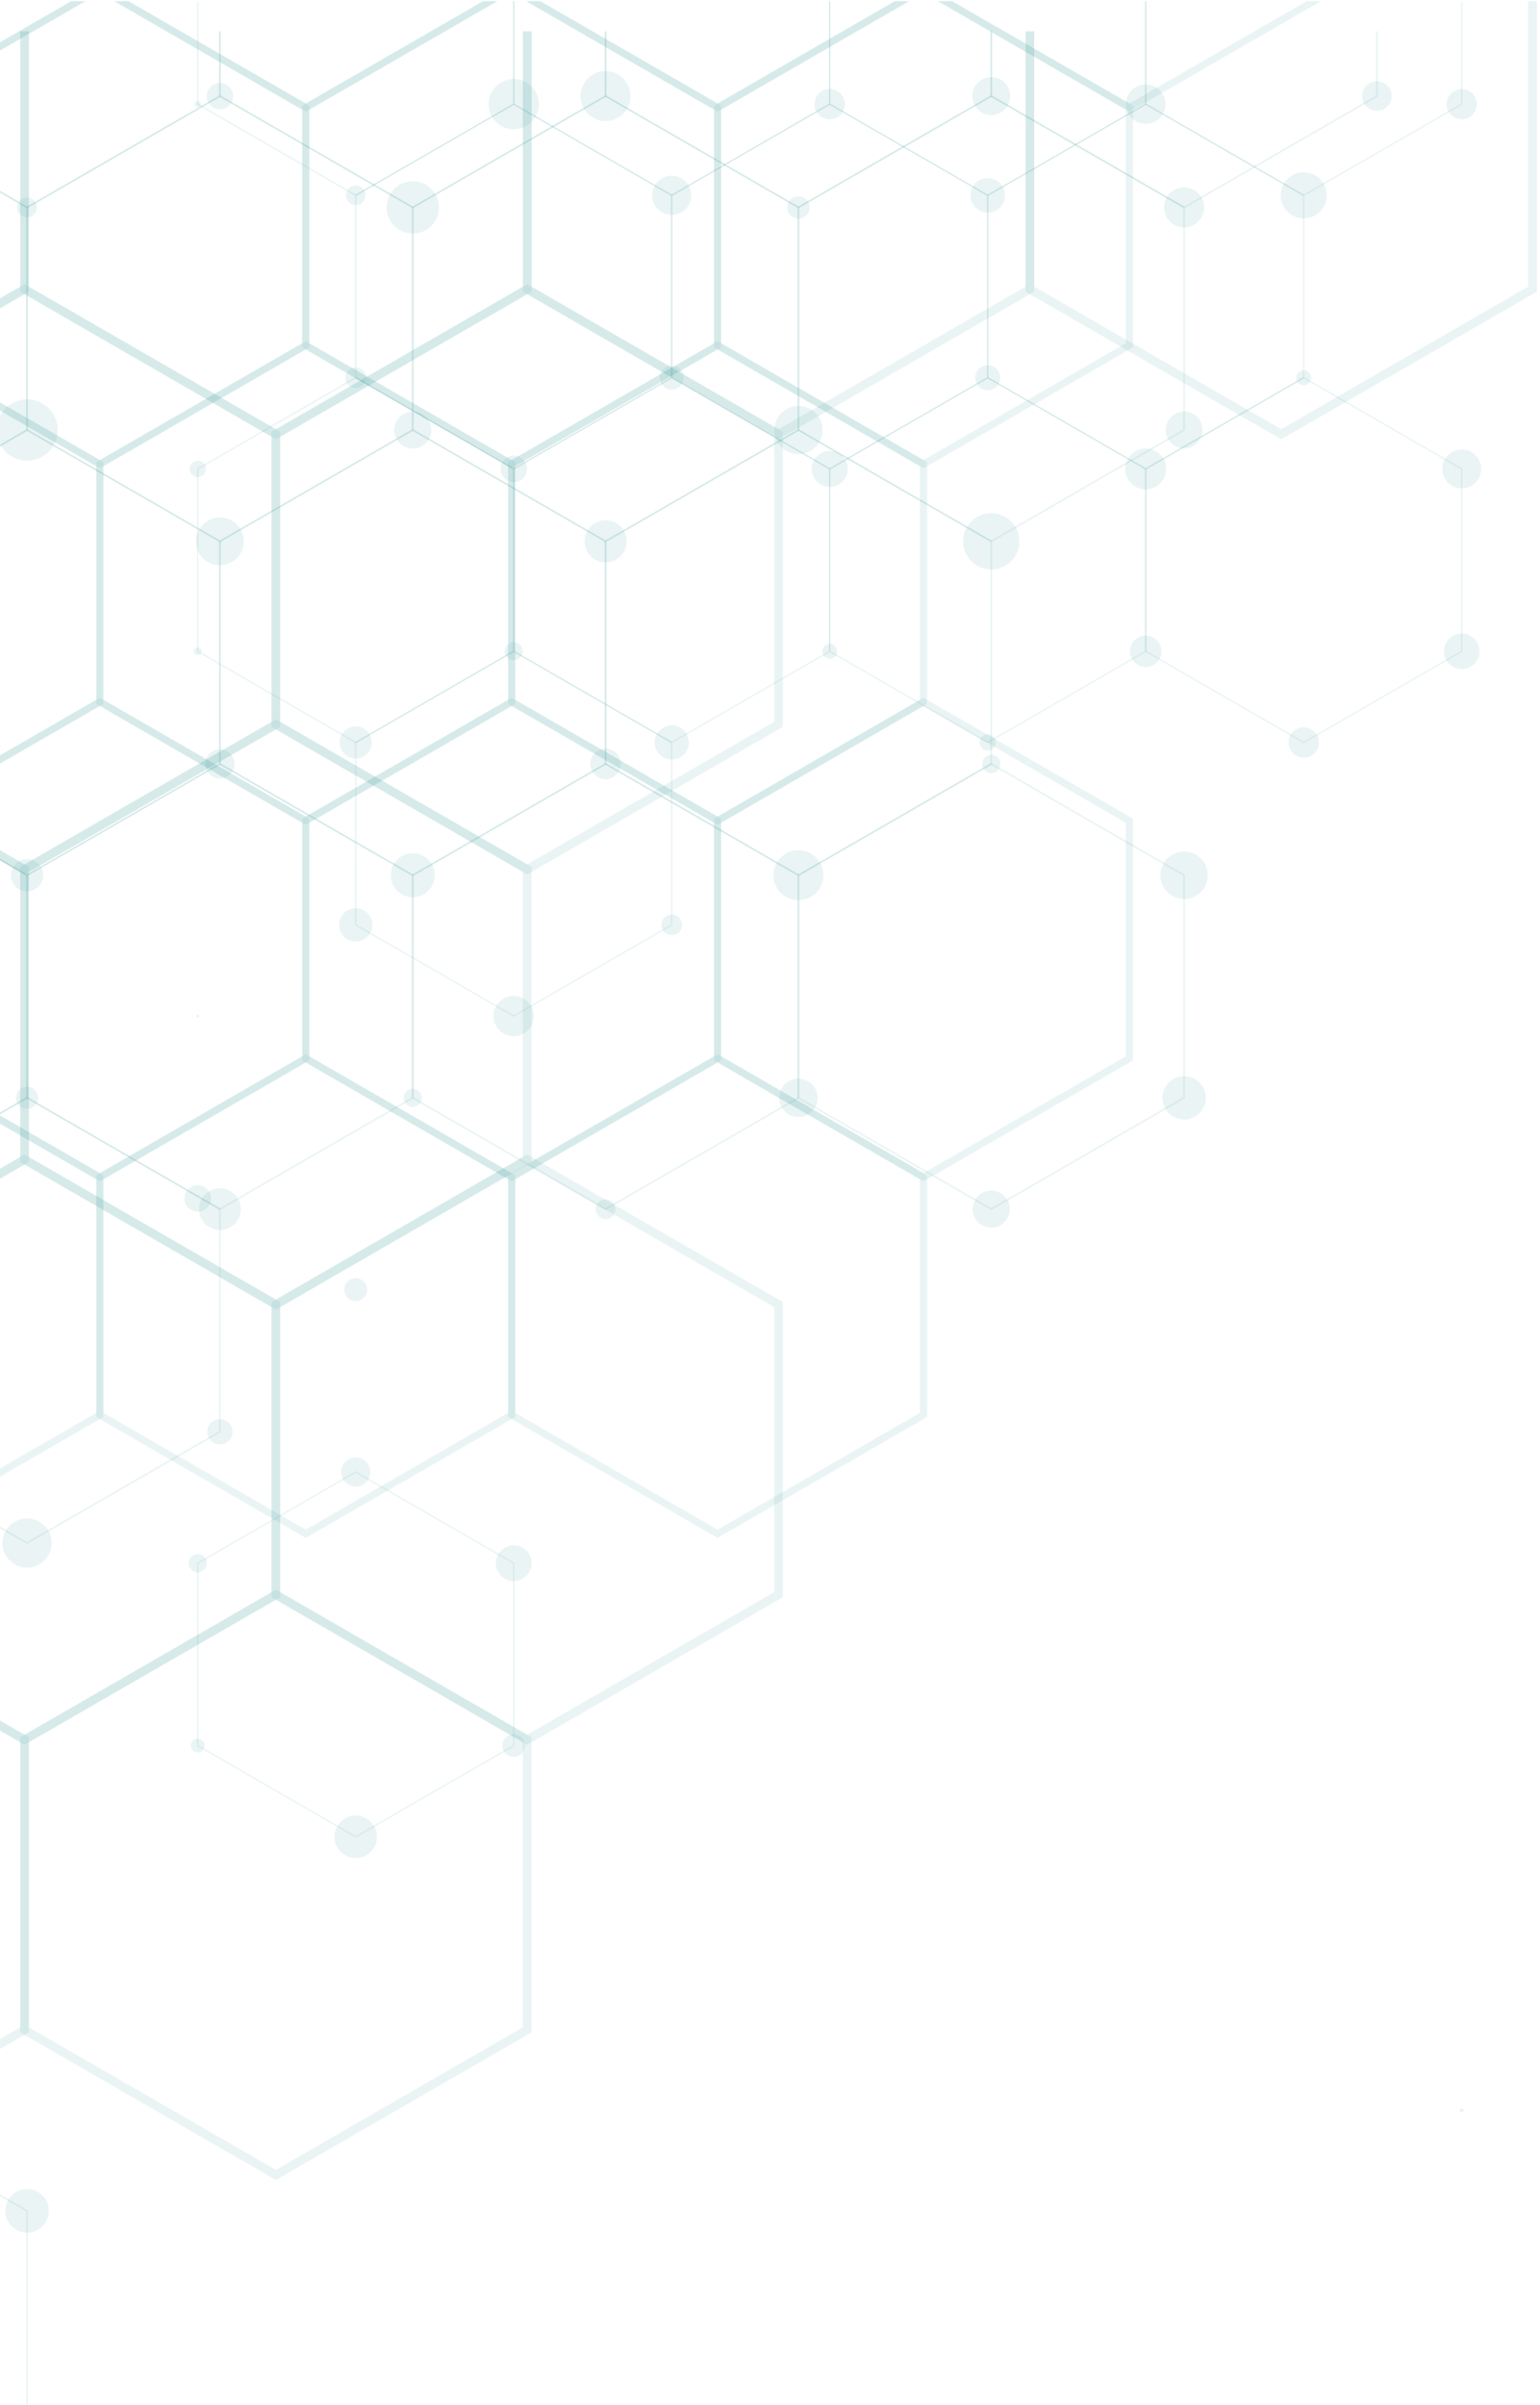 <svg width="369" height="576" viewBox="0 0 369 576" fill="none" xmlns="http://www.w3.org/2000/svg">
<path d="M85.238 352.319L85.156 352.367L47.216 374.252V418.119L47.298 418.167L85.238 440.052L85.32 440.004L123.26 418.119V374.254L123.178 374.206L85.238 352.319ZM47.544 374.442L85.238 352.7L122.931 374.442V417.928L85.238 439.67L47.544 417.928V374.442Z" fill="#319291" fill-opacity="0.1"/>
<path d="M123.095 155.778L123.013 155.825L85.073 177.71V221.576L85.154 221.623L123.095 243.508L123.176 243.461L161.115 221.576V177.71L161.033 177.663L123.095 155.778ZM85.401 177.901L123.095 156.159L160.786 177.901V221.387L123.095 243.131L85.401 221.388V177.901Z" fill="#319291" fill-opacity="0.1"/>
<path d="M85.238 90.266L85.156 90.314L47.216 112.198V156.064L47.298 156.111L85.238 177.996L85.32 177.949L123.26 156.064V112.198L123.178 112.151L85.238 90.266ZM47.544 112.387L85.238 90.645L122.931 112.387V155.873L85.238 177.615L47.544 155.873V112.387Z" fill="#319291" fill-opacity="0.1"/>
<path d="M160.951 90.266L160.87 90.314L122.931 112.198V156.064L123.013 156.111L160.951 177.996L161.033 177.949L198.973 156.064V112.198L198.892 112.151L160.951 90.266ZM123.26 112.387L160.951 90.645L198.645 112.387V155.873L160.951 177.615L123.26 155.873V112.387Z" fill="#319291" fill-opacity="0.1"/>
<path d="M236.667 90.266L236.585 90.314L198.645 112.198V156.064L198.727 156.111L236.667 177.996L236.749 177.949L274.689 156.064V112.198L274.607 112.151L236.667 90.266ZM198.974 112.387L236.667 90.645L274.36 112.387V155.873L236.667 177.615L198.974 155.873V112.387Z" fill="#319291" fill-opacity="0.1"/>
<path d="M312.382 90.266L312.3 90.314L274.36 112.198V156.064L274.442 156.111L312.382 177.996L312.464 177.949L350.404 156.064V112.198L350.322 112.151L312.382 90.266ZM274.689 112.387L312.382 90.645L350.075 112.387V155.873L312.382 177.615L274.689 155.873V112.387Z" fill="#319291" fill-opacity="0.1"/>
<path d="M123.095 24.752L123.013 24.8L85.073 46.685V90.55L85.154 90.598L123.095 112.483L123.176 112.435L161.115 90.55V46.685L161.033 46.637L123.095 24.752ZM85.401 46.874L123.095 25.131L160.786 46.874V90.359L123.095 112.103L85.401 90.359V46.874Z" fill="#319291" fill-opacity="0.1"/>
<path d="M198.808 24.752L198.726 24.8L160.786 46.685V90.55L160.868 90.598L198.808 112.483L198.89 112.435L236.83 90.55V46.685L236.748 46.637L198.808 24.752ZM161.115 46.874L198.808 25.131L236.501 46.874V90.359L198.808 112.103L161.115 90.359V46.874Z" fill="#319291" fill-opacity="0.1"/>
<path d="M274.523 24.752L274.442 24.8L236.501 46.685V90.55L236.583 90.598L274.523 112.483L274.605 112.435L312.545 90.55V46.685L312.464 46.637L274.523 24.752ZM236.83 46.874L274.523 25.131L312.217 46.874V90.359L274.523 112.103L236.83 90.359V46.874Z" fill="#319291" fill-opacity="0.1"/>
<path d="M47.544 0.273V24.846L85.238 46.59L122.931 24.846V0.273H123.26V25.036L85.32 46.921L85.238 46.969L47.298 25.084L47.216 25.036V0.273H47.544Z" fill="#319291" fill-opacity="0.1"/>
<path d="M123.26 0.273V24.846L160.951 46.59L198.645 24.846V0.273H198.973V25.036L161.033 46.921L160.951 46.969L123.013 25.084L122.931 25.036V0.273H123.26Z" fill="#319291" fill-opacity="0.1"/>
<path d="M198.974 0.273V24.846L236.667 46.59L274.36 24.846V0.273H274.689V25.036L236.749 46.921L236.667 46.969L198.727 25.084L198.645 25.036V0.273H198.974Z" fill="#319291" fill-opacity="0.1"/>
<path d="M274.689 0.273V24.846L312.382 46.59L350.075 24.846V0.273H350.404V25.036L312.464 46.921L312.382 46.969L274.442 25.084L274.36 25.036V0.273H274.689Z" fill="#319291" fill-opacity="0.1"/>
<path d="M0 353.628L0 351.651L23.067 338.344V282.409L0 269.102L0 267.125L24.782 281.421V339.331L0 353.628Z" fill="#319291" fill-opacity="0.1"/>
<path d="M73.265 252.466L23.069 281.421V339.331L73.265 368.285L123.461 339.331V281.421L73.265 252.466ZM24.782 282.409L73.265 254.443L121.746 282.409V338.342L73.265 366.308L24.782 338.342V282.409Z" fill="#319291" fill-opacity="0.1"/>
<path d="M171.942 252.466L121.746 281.421V339.331L171.942 368.285L222.138 339.331V281.421L171.942 252.466ZM123.459 282.409L171.94 254.443L220.421 282.409V338.342L171.94 366.308L123.459 338.342V282.409Z" fill="#319291" fill-opacity="0.1"/>
<path d="M23.925 282.904L0 269.102L0 267.125L23.925 280.927L72.406 252.961V197.028L23.925 169.061L0 182.862L0 180.885L23.925 167.085L74.121 196.04V253.95L23.925 282.904Z" fill="#319291" fill-opacity="0.1"/>
<path d="M122.602 167.085L72.406 196.04V253.95L122.602 282.904L172.798 253.95V196.04L122.602 167.085ZM74.121 197.028L122.602 169.062L171.085 197.028V252.961L122.602 280.927L74.121 252.961V197.028Z" fill="#319291" fill-opacity="0.1"/>
<path d="M221.281 167.085L171.085 196.04V253.95L221.281 282.904L271.477 253.95V196.04L221.281 167.085ZM172.799 197.028L221.28 169.062L269.761 197.028V252.961L221.28 280.927L172.799 252.961V197.028Z" fill="#319291" fill-opacity="0.1"/>
<path d="M0 182.862L0 180.885L23.067 167.579V111.645L0 98.339L0 96.362L24.782 110.657V168.567L0 182.862Z" fill="#319291" fill-opacity="0.1"/>
<path d="M73.265 81.703L23.069 110.657V168.567L73.265 197.521L123.461 168.567V110.657L73.265 81.703ZM24.782 111.645L73.265 83.68L121.746 111.645V167.579L73.265 195.544L24.782 167.579V111.645Z" fill="#319291" fill-opacity="0.1"/>
<path d="M171.941 81.703L121.746 110.657V168.567L171.941 197.521L222.137 168.567V110.657L171.941 81.703ZM123.459 111.645L171.94 83.68L220.421 111.645V167.579L171.94 195.544L123.459 167.579V111.645Z" fill="#319291" fill-opacity="0.1"/>
<path d="M0 10.122L17.073 0.272H20.499L0 12.099L0 10.122Z" fill="#319291" fill-opacity="0.1"/>
<path d="M23.925 112.139L0 98.339L0 96.362L23.925 110.164L72.406 82.196V26.263L27.352 0.272H30.778L74.121 25.274V83.185L23.925 112.139Z" fill="#319291" fill-opacity="0.1"/>
<path d="M119.176 0.272L74.121 26.263V82.196L122.602 110.164L171.085 82.196V26.263L126.028 0.272H129.455L172.798 25.274V83.185L122.602 112.139L72.406 83.185V25.274L115.75 0.272H119.176Z" fill="#319291" fill-opacity="0.1"/>
<path d="M217.855 0.272L172.799 26.263V82.196L221.281 110.164L269.762 82.196V26.263L224.706 0.272H228.134L271.475 25.274V83.185L221.281 112.139L171.085 83.185V25.274L214.429 0.272H217.855Z" fill="#319291" fill-opacity="0.1"/>
<path d="M0 12.099L0 10.122L17.073 0.272H20.499L0 12.099Z" fill="#319291" fill-opacity="0.1"/>
<path d="M30.778 0.273L73.265 24.781L115.75 0.273H119.178L73.265 26.758L27.35 0.273H30.778Z" fill="#319291" fill-opacity="0.1"/>
<path d="M129.455 0.273L171.941 24.781L214.427 0.273H217.855L171.941 26.758L126.028 0.273H129.455Z" fill="#319291" fill-opacity="0.1"/>
<path d="M228.133 0.273L270.619 24.781L313.106 0.273H316.532L270.619 26.758L224.706 0.273H228.133Z" fill="#319291" fill-opacity="0.1"/>
<path d="M123.094 415.302C124.598 415.302 125.817 416.52 125.817 418.023C125.817 419.526 124.598 420.744 123.094 420.744C121.591 420.744 120.372 419.526 120.372 418.023C120.372 416.52 121.591 415.302 123.094 415.302Z" fill="#319291" fill-opacity="0.1"/>
<path d="M350.239 504.914C350.492 504.914 350.698 505.12 350.698 505.374C350.698 505.628 350.492 505.834 350.239 505.834C349.985 505.834 349.779 505.628 349.779 505.374C349.779 505.12 349.985 504.914 350.239 504.914Z" fill="#319291" fill-opacity="0.1"/>
<path d="M85.236 355.989C83.314 355.989 81.754 354.431 81.754 352.51C81.754 350.589 83.314 349.03 85.236 349.03C87.159 349.03 88.719 350.589 88.719 352.51C88.719 354.431 87.161 355.989 85.236 355.989Z" fill="#319291" fill-opacity="0.1"/>
<path d="M47.379 372.157C48.59 372.157 49.571 373.137 49.571 374.347C49.571 375.556 48.59 376.537 47.379 376.537C46.169 376.537 45.188 375.556 45.188 374.347C45.188 373.137 46.169 372.157 47.379 372.157Z" fill="#319291" fill-opacity="0.1"/>
<path d="M47.38 416.361C48.297 416.361 49.043 417.104 49.043 418.023C49.043 418.94 48.299 419.684 47.38 419.684C46.46 419.684 45.716 418.94 45.716 418.023C45.716 417.104 46.462 416.361 47.38 416.361Z" fill="#319291" fill-opacity="0.1"/>
<path d="M85.236 434.774C88.048 434.774 90.328 437.051 90.328 439.861C90.328 442.67 88.048 444.948 85.236 444.948C82.424 444.948 80.144 442.67 80.144 439.861C80.144 437.051 82.424 434.774 85.236 434.774Z" fill="#319291" fill-opacity="0.1"/>
<path d="M123.095 370.071C125.458 370.071 127.374 371.986 127.374 374.347C127.374 376.709 125.458 378.623 123.095 378.623C120.731 378.623 118.815 376.709 118.815 374.347C118.815 371.986 120.731 370.071 123.095 370.071Z" fill="#319291" fill-opacity="0.1"/>
<path d="M85.236 225.467C83.034 225.467 81.248 223.684 81.248 221.482C81.248 219.28 83.033 217.497 85.236 217.497C87.438 217.497 89.224 219.28 89.224 221.482C89.224 223.684 87.44 225.467 85.236 225.467Z" fill="#319291" fill-opacity="0.1"/>
<path d="M47.38 242.968C47.573 242.968 47.73 243.125 47.73 243.319C47.73 243.513 47.573 243.67 47.38 243.67C47.186 243.67 47.029 243.513 47.029 243.319C47.029 243.125 47.186 242.968 47.38 242.968Z" fill="#319291" fill-opacity="0.1"/>
<path d="M47.38 283.82C49.135 283.82 50.559 285.242 50.559 286.996C50.559 288.75 49.135 290.172 47.38 290.172C45.624 290.172 44.2 288.75 44.2 286.996C44.2 285.242 45.624 283.82 47.38 283.82Z" fill="#319291" fill-opacity="0.1"/>
<path d="M85.236 311.572C83.722 311.572 82.496 310.346 82.496 308.834C82.496 307.322 83.724 306.096 85.236 306.096C86.75 306.096 87.976 307.323 87.976 308.834C87.978 310.346 86.75 311.572 85.236 311.572Z" fill="#319291" fill-opacity="0.1"/>
<path d="M158.472 221.482C158.472 220.114 159.582 219.004 160.951 219.004C162.32 219.004 163.43 220.114 163.43 221.482C163.43 222.85 162.32 223.959 160.951 223.959C159.582 223.959 158.472 222.85 158.472 221.482Z" fill="#319291" fill-opacity="0.1"/>
<path d="M123.095 238.496C125.761 238.496 127.922 240.655 127.922 243.319C127.922 245.984 125.761 248.143 123.095 248.143C120.428 248.143 118.267 245.984 118.267 243.319C118.267 240.657 120.428 238.496 123.095 238.496Z" fill="#319291" fill-opacity="0.1"/>
<path d="M160.951 173.709C163.216 173.709 165.052 175.543 165.052 177.808C165.052 180.07 163.216 181.904 160.951 181.904C158.687 181.904 156.849 180.07 156.849 177.808C156.851 175.543 158.687 173.709 160.951 173.709Z" fill="#319291" fill-opacity="0.1"/>
<path d="M238.615 177.805C238.615 178.881 237.743 179.752 236.667 179.752C235.591 179.752 234.719 178.881 234.719 177.805C234.719 176.73 235.591 175.859 236.667 175.859C237.743 175.859 238.615 176.732 238.615 177.805Z" fill="#319291" fill-opacity="0.1"/>
<path d="M274.524 152.201C276.606 152.201 278.294 153.887 278.294 155.968C278.294 158.049 276.606 159.735 274.524 159.735C272.441 159.735 270.753 158.049 270.753 155.968C270.755 153.887 272.443 152.201 274.524 152.201Z" fill="#319291" fill-opacity="0.1"/>
<path d="M316.023 177.806C316.023 179.815 314.393 181.443 312.382 181.443C310.371 181.443 308.741 179.815 308.741 177.806C308.741 175.796 310.371 174.168 312.382 174.168C314.393 174.168 316.023 175.796 316.023 177.806Z" fill="#319291" fill-opacity="0.1"/>
<path d="M350.239 151.71C352.592 151.71 354.501 153.616 354.501 155.969C354.501 158.32 352.594 160.227 350.239 160.227C347.886 160.227 345.977 158.322 345.977 155.969C345.978 153.617 347.886 151.71 350.239 151.71Z" fill="#319291" fill-opacity="0.1"/>
<path d="M85.236 88C86.592 88 87.691 89.099 87.691 90.454C87.691 91.809 86.592 92.908 85.236 92.908C83.88 92.908 82.78 91.809 82.78 90.454C82.78 89.099 83.88 88 85.236 88Z" fill="#319291" fill-opacity="0.1"/>
<path d="M47.379 110.331C48.463 110.331 49.341 111.209 49.341 112.292C49.341 113.374 48.463 114.252 47.379 114.252C46.296 114.252 45.417 113.374 45.417 112.292C45.417 111.209 46.296 110.331 47.379 110.331Z" fill="#319291" fill-opacity="0.1"/>
<path d="M46.45 155.968C46.45 155.456 46.865 155.039 47.38 155.039C47.892 155.039 48.309 155.454 48.309 155.968C48.309 156.48 47.894 156.897 47.38 156.897C46.867 156.897 46.45 156.48 46.45 155.968Z" fill="#319291" fill-opacity="0.1"/>
<path d="M85.236 173.96C87.362 173.96 89.085 175.682 89.085 177.806C89.085 179.929 87.362 181.651 85.236 181.651C83.111 181.651 81.388 179.929 81.388 177.806C81.388 175.682 83.111 173.96 85.236 173.96Z" fill="#319291" fill-opacity="0.1"/>
<path d="M119.922 112.292C119.922 110.541 121.343 109.122 123.095 109.122C124.847 109.122 126.267 110.541 126.267 112.292C126.267 114.043 124.847 115.462 123.095 115.462C121.343 115.462 119.922 114.043 119.922 112.292Z" fill="#319291" fill-opacity="0.1"/>
<path d="M125.27 155.968C125.27 157.169 124.296 158.143 123.093 158.143C121.891 158.143 120.917 157.169 120.917 155.968C120.917 154.767 121.891 153.793 123.093 153.793C124.296 153.793 125.27 154.767 125.27 155.968Z" fill="#319291" fill-opacity="0.1"/>
<path d="M198.81 157.748C197.826 157.748 197.029 156.95 197.029 155.968C197.029 154.984 197.826 154.188 198.81 154.188C199.794 154.188 200.591 154.984 200.591 155.968C200.591 156.952 199.793 157.748 198.81 157.748Z" fill="#319291" fill-opacity="0.1"/>
<path d="M233.668 90.455C233.668 88.801 235.01 87.46 236.667 87.46C238.324 87.46 239.664 88.801 239.664 90.455C239.664 92.108 238.322 93.451 236.667 93.451C235.012 93.451 233.668 92.108 233.668 90.455Z" fill="#319291" fill-opacity="0.1"/>
<path d="M198.81 116.608C196.424 116.608 194.491 114.677 194.491 112.294C194.491 109.91 196.424 107.979 198.81 107.979C201.195 107.979 203.128 109.91 203.128 112.294C203.128 114.675 201.194 116.608 198.81 116.608Z" fill="#319291" fill-opacity="0.1"/>
<path d="M350.239 107.637C352.812 107.637 354.899 109.721 354.899 112.294C354.899 114.865 352.813 116.95 350.239 116.95C347.664 116.95 345.58 114.866 345.58 112.294C345.58 109.721 347.666 107.637 350.239 107.637Z" fill="#319291" fill-opacity="0.1"/>
<path d="M158.082 90.455C158.082 88.871 159.366 87.588 160.951 87.588C162.537 87.588 163.821 88.872 163.821 90.455C163.821 92.039 162.537 93.321 160.951 93.321C159.366 93.321 158.082 92.039 158.082 90.455Z" fill="#319291" fill-opacity="0.1"/>
<path d="M160.951 42.087C163.545 42.087 165.648 44.189 165.648 46.78C165.648 49.371 163.545 51.472 160.951 51.472C158.358 51.472 156.255 49.371 156.255 46.78C156.255 44.187 158.358 42.087 160.951 42.087Z" fill="#319291" fill-opacity="0.1"/>
<path d="M274.523 107.392C277.232 107.392 279.428 109.586 279.428 112.292C279.428 114.998 277.232 117.192 274.523 117.192C271.815 117.192 269.619 114.998 269.619 112.292C269.619 109.586 271.815 107.392 274.523 107.392Z" fill="#319291" fill-opacity="0.1"/>
<path d="M312.382 88.652C313.378 88.652 314.185 89.459 314.185 90.454C314.185 91.45 313.378 92.256 312.382 92.256C311.386 92.256 310.579 91.45 310.579 90.454C310.579 89.459 311.386 88.652 312.382 88.652Z" fill="#319291" fill-opacity="0.1"/>
<path d="M350.239 21.325C352.238 21.325 353.857 22.943 353.857 24.941C353.857 26.938 352.238 28.556 350.239 28.556C348.241 28.556 346.62 26.938 346.62 24.941C346.62 22.945 348.241 21.325 350.239 21.325Z" fill="#319291" fill-opacity="0.1"/>
<path d="M312.382 41.252C315.437 41.252 317.913 43.726 317.913 46.778C317.913 49.83 315.437 52.304 312.382 52.304C309.327 52.304 306.851 49.83 306.851 46.778C306.851 43.726 309.327 41.252 312.382 41.252Z" fill="#319291" fill-opacity="0.1"/>
<path d="M48.103 24.941C48.103 25.341 47.78 25.666 47.38 25.666C46.979 25.666 46.656 25.343 46.656 24.941C46.656 24.541 46.979 24.216 47.38 24.216C47.78 24.216 48.103 24.541 48.103 24.941Z" fill="#319291" fill-opacity="0.1"/>
<path d="M85.236 49.136C83.933 49.136 82.876 48.081 82.876 46.778C82.876 45.476 83.932 44.419 85.236 44.419C86.539 44.419 87.596 45.474 87.596 46.778C87.596 48.081 86.541 49.136 85.236 49.136Z" fill="#319291" fill-opacity="0.1"/>
<path d="M123.095 30.96C119.767 30.96 117.07 28.265 117.07 24.941C117.07 21.616 119.767 18.921 123.095 18.921C126.422 18.921 129.119 21.616 129.119 24.941C129.118 28.265 126.42 30.96 123.095 30.96Z" fill="#319291" fill-opacity="0.1"/>
<path d="M198.81 28.575C196.8 28.575 195.172 26.947 195.172 24.941C195.172 22.933 196.8 21.307 198.81 21.307C200.819 21.307 202.447 22.933 202.447 24.941C202.447 26.949 200.817 28.575 198.81 28.575Z" fill="#319291" fill-opacity="0.1"/>
<path d="M236.667 42.642C238.954 42.642 240.808 44.495 240.808 46.78C240.808 49.065 238.954 50.918 236.667 50.918C234.38 50.918 232.525 49.065 232.525 46.78C232.525 44.493 234.38 42.642 236.667 42.642Z" fill="#319291" fill-opacity="0.1"/>
<path d="M279.261 24.941C279.261 27.554 277.141 29.672 274.525 29.672C271.91 29.672 269.79 27.554 269.79 24.941C269.79 22.328 271.91 20.209 274.525 20.209C277.141 20.209 279.261 22.328 279.261 24.941Z" fill="#319291" fill-opacity="0.1"/>
<path d="M6.284 575.768V529.558L0 525.932V525.47L6.585 529.269L6.686 529.327V575.768H6.284Z" fill="#319291" fill-opacity="0.1"/>
<path d="M6.585 369.692L6.485 369.75L0 366.009L0 365.546L6.485 369.285L52.49 342.749V289.672L6.485 263.134L0 266.874L0 266.411L6.384 262.727L6.485 262.671L52.789 289.381L52.89 289.439V342.98L6.585 369.692Z" fill="#319291" fill-opacity="0.1"/>
<path d="M0 266.874L0 266.411L6.284 262.787V209.71L0 206.085L0 205.622L6.585 209.419L6.686 209.477V263.018L0 266.874Z" fill="#319291" fill-opacity="0.1"/>
<path d="M52.689 182.708L52.589 182.765L6.284 209.477V263.018L6.384 263.076L52.689 289.788L52.789 289.73L99.096 263.018V209.477L98.995 209.419L52.689 182.708ZM6.686 209.71L52.691 183.172L98.697 209.71V262.787L52.691 289.325L6.686 262.787V209.71Z" fill="#319291" fill-opacity="0.1"/>
<path d="M145.103 182.708L145.002 182.765L98.696 209.477V263.018L98.796 263.076L145.103 289.788L145.203 289.73L191.51 263.018V209.477L191.409 209.419L145.103 182.708ZM99.098 209.71L145.104 183.172L191.111 209.71V262.787L145.104 289.325L99.098 262.787V209.71Z" fill="#319291" fill-opacity="0.1"/>
<path d="M237.516 182.708L237.416 182.765L191.109 209.477V263.018L191.21 263.076L237.516 289.788L237.617 289.73L283.923 263.018V209.477L283.823 209.419L237.516 182.708ZM191.51 209.71L237.516 183.172L283.523 209.71V262.787L237.516 289.325L191.51 262.787V209.71Z" fill="#319291" fill-opacity="0.1"/>
<path d="M6.585 209.768L6.485 209.826L0 206.085L0 205.622L6.485 209.361L52.49 182.823V129.747L6.485 103.21L0 106.95L0 106.487L6.384 102.803L6.485 102.745L52.789 129.457L52.89 129.515V183.056L6.585 209.768Z" fill="#319291" fill-opacity="0.1"/>
<path d="M98.897 102.745L98.796 102.803L52.49 129.515V183.056L52.59 183.114L98.897 209.826L98.997 209.768L145.304 183.056V129.515L145.203 129.457L98.897 102.745ZM52.89 129.747L98.897 103.208L144.903 129.747V182.823L98.897 209.361L52.89 182.823V129.747Z" fill="#319291" fill-opacity="0.1"/>
<path d="M191.31 102.745L191.21 102.803L144.903 129.515V183.056L145.004 183.114L191.31 209.826L191.411 209.768L237.717 183.056V129.515L237.617 129.457L191.31 102.745ZM145.303 129.747L191.31 103.208L237.317 129.747V182.823L191.31 209.361L145.303 182.823V129.747Z" fill="#319291" fill-opacity="0.1"/>
<path d="M0 106.95L0 106.487L6.284 102.861V49.785L0 46.16L0 45.698L6.585 49.495L6.686 49.553V103.094L0 106.95Z" fill="#319291" fill-opacity="0.1"/>
<path d="M52.689 22.783L52.589 22.841L6.284 49.553V103.093L6.384 103.15L52.689 129.862L52.789 129.804L99.096 103.093V49.553L98.995 49.495L52.689 22.783ZM6.686 49.785L52.691 23.246L98.697 49.785V102.861L52.691 129.399L6.686 102.861V49.785Z" fill="#319291" fill-opacity="0.1"/>
<path d="M145.103 22.783L145.002 22.841L98.696 49.553V103.093L98.796 103.15L145.103 129.862L145.203 129.804L191.51 103.093V49.553L191.409 49.495L145.103 22.783ZM99.098 49.785L145.104 23.246L191.111 49.785V102.861L145.104 129.399L99.098 102.861V49.785Z" fill="#319291" fill-opacity="0.1"/>
<path d="M237.516 22.783L237.416 22.841L191.109 49.553V103.093L191.21 103.15L237.516 129.862L237.617 129.804L283.923 103.093V49.553L283.823 49.495L237.516 22.783ZM191.51 49.785L237.516 23.246L283.523 49.785V102.861L237.516 129.399L191.51 102.861V49.785Z" fill="#319291" fill-opacity="0.1"/>
<path d="M6.585 49.844L6.485 49.902L0 46.16L0 45.698L6.485 49.437L52.49 22.899V7.503H52.89V23.131L6.585 49.844Z" fill="#319291" fill-opacity="0.1"/>
<path d="M52.89 7.503V22.899L98.897 49.437L144.902 22.899V7.503H145.304V23.131L98.997 49.844L98.897 49.902L52.589 23.19L52.49 23.131V7.503H52.89Z" fill="#319291" fill-opacity="0.1"/>
<path d="M145.304 7.503V22.899L191.31 49.437L237.316 22.899V7.503H237.717V23.131L191.411 49.844L191.31 49.902L145.002 23.19L144.902 23.131V7.503H145.304Z" fill="#319291" fill-opacity="0.1"/>
<path d="M237.717 7.503V22.899L283.724 49.437L329.729 22.899V7.503H330.131V23.131L283.823 49.844L283.724 49.902L237.416 23.19L237.315 23.131V7.503H237.717Z" fill="#319291" fill-opacity="0.1"/>
<path d="M0 490.702L0 488.287L4.838 485.497V417.229L0 414.439L0 412.024L6.929 416.023V486.703L0 490.702Z" fill="#319291" fill-opacity="0.1"/>
<path d="M66.104 380.681L4.838 416.023V486.703L66.104 522.045L127.37 486.705V416.023L66.104 380.681ZM6.929 417.229L66.103 383.096L125.276 417.229V485.497L66.104 519.632L6.931 485.499V417.229H6.929Z" fill="#319291" fill-opacity="0.1"/>
<path d="M5.883 417.831L0 414.437L0 412.024L5.883 415.419L65.059 381.285V313.015L5.883 278.882L0 282.276L0 279.864L5.883 276.469L67.15 311.809V382.492L5.883 417.831Z" fill="#319291" fill-opacity="0.1"/>
<path d="M126.323 276.469L65.057 311.809V382.492L126.323 417.831L187.589 382.492V311.811L126.323 276.469ZM67.15 313.015L126.323 278.882L185.496 313.015V381.285L126.323 415.419L67.15 381.285V313.015Z" fill="#319291" fill-opacity="0.1"/>
<path d="M0 282.276L0 279.864L4.838 277.073V208.803L0 206.013L0 203.6L6.929 207.597V278.28L0 282.276Z" fill="#319291" fill-opacity="0.1"/>
<path d="M66.104 172.258L4.838 207.597V278.278L66.104 313.618L127.37 278.278V207.597L66.104 172.258ZM6.929 208.803L66.103 174.67L125.276 208.803V277.074L66.103 311.207L6.929 277.074V208.803Z" fill="#319291" fill-opacity="0.1"/>
<path d="M5.883 209.407L0 206.013L0 203.6L5.883 206.995L65.059 172.86V104.591L5.883 70.456L0 73.851L0 71.438L5.883 68.046L67.15 103.385V174.066L5.883 209.407Z" fill="#319291" fill-opacity="0.1"/>
<path d="M126.323 68.046L65.057 103.385V174.066L126.323 209.406L187.589 174.066V103.385L126.323 68.046ZM67.15 104.591L126.323 70.458L185.496 104.591V172.86L126.323 206.993L67.15 172.86V104.591Z" fill="#319291" fill-opacity="0.1"/>
<path d="M0 73.851L0 71.438L4.838 68.648V7.503H6.929V69.854L0 73.851Z" fill="#319291" fill-opacity="0.1"/>
<path d="M6.929 7.503V68.648L66.104 102.781L125.278 68.648V7.503H127.37V69.854L66.104 105.194L4.838 69.854V7.503H6.929Z" fill="#319291" fill-opacity="0.1"/>
<path d="M127.37 7.503V68.648L186.544 102.781L245.717 68.648V7.503H247.81V69.854L186.544 105.194L125.277 69.854V7.503H127.37Z" fill="#319291" fill-opacity="0.1"/>
<path d="M247.81 7.503V68.648L306.984 102.781L366.157 68.648V0.272H368.25V69.854L306.984 105.194L245.717 69.854V7.503H247.81Z" fill="#319291" fill-opacity="0.1"/>
<path d="M6.484 524.223C9.369 524.223 11.707 526.559 11.707 529.441C11.707 532.323 9.369 534.659 6.484 534.659C3.6 534.659 1.262 532.323 1.262 529.441C1.262 526.559 3.6 524.223 6.484 524.223Z" fill="#319291" fill-opacity="0.1"/>
<path d="M49.665 342.865C49.665 341.194 51.02 339.841 52.691 339.841C54.361 339.841 55.717 341.196 55.717 342.865C55.717 344.535 54.361 345.888 52.691 345.888C51.02 345.888 49.665 344.534 49.665 342.865Z" fill="#319291" fill-opacity="0.1"/>
<path d="M6.485 363.63C9.739 363.63 12.377 366.265 12.377 369.517C12.377 372.768 9.739 375.404 6.485 375.404C3.231 375.404 0.593 372.768 0.593 369.517C0.591 366.267 3.229 363.63 6.485 363.63Z" fill="#319291" fill-opacity="0.1"/>
<path d="M52.691 284.554C55.454 284.554 57.697 286.793 57.697 289.555C57.697 292.316 55.456 294.557 52.691 294.557C49.925 294.557 47.684 292.318 47.684 289.555C47.684 286.793 49.925 284.554 52.691 284.554Z" fill="#319291" fill-opacity="0.1"/>
<path d="M147.481 289.556C147.481 290.868 146.417 291.932 145.104 291.932C143.791 291.932 142.727 290.868 142.727 289.556C142.727 288.244 143.791 287.181 145.104 287.181C146.417 287.179 147.481 288.242 147.481 289.556Z" fill="#319291" fill-opacity="0.1"/>
<path d="M191.311 258.305C193.852 258.305 195.912 260.364 195.912 262.902C195.912 265.441 193.852 267.5 191.311 267.5C188.769 267.5 186.709 265.441 186.709 262.902C186.709 260.364 188.769 258.305 191.311 258.305Z" fill="#319291" fill-opacity="0.1"/>
<path d="M241.961 289.557C241.961 292.008 239.972 293.997 237.516 293.997C235.062 293.997 233.072 292.01 233.072 289.557C233.072 287.105 235.061 285.116 237.516 285.116C239.97 285.116 241.961 287.103 241.961 289.557Z" fill="#319291" fill-opacity="0.1"/>
<path d="M283.724 257.705C286.597 257.705 288.926 260.032 288.926 262.903C288.926 265.773 286.597 268.1 283.724 268.1C280.851 268.1 278.521 265.773 278.521 262.903C278.521 260.032 280.851 257.705 283.724 257.705Z" fill="#319291" fill-opacity="0.1"/>
<path d="M2.612 209.593C2.612 207.456 4.346 205.724 6.485 205.724C8.623 205.724 10.357 207.456 10.357 209.593C10.357 211.73 8.623 213.462 6.485 213.462C4.346 213.462 2.612 211.73 2.612 209.593Z" fill="#319291" fill-opacity="0.1"/>
<path d="M9.139 262.902C9.139 264.367 7.951 265.555 6.485 265.555C5.018 265.555 3.828 264.367 3.828 262.902C3.828 261.437 5.017 260.247 6.485 260.247C7.951 260.247 9.139 261.435 9.139 262.902Z" fill="#319291" fill-opacity="0.1"/>
<path d="M98.897 260.729C100.098 260.729 101.071 261.702 101.071 262.902C101.071 264.102 100.098 265.075 98.897 265.075C97.696 265.075 96.722 264.102 96.722 262.902C96.722 261.702 97.696 260.729 98.897 260.729Z" fill="#319291" fill-opacity="0.1"/>
<path d="M141.445 182.939C141.445 180.919 143.083 179.282 145.104 179.282C147.126 179.282 148.764 180.919 148.764 182.939C148.764 184.958 147.126 186.595 145.104 186.595C143.083 186.595 141.445 184.958 141.445 182.939Z" fill="#319291" fill-opacity="0.1"/>
<path d="M98.897 214.86C95.985 214.86 93.624 212.502 93.624 209.593C93.624 206.683 95.985 204.325 98.897 204.325C101.809 204.325 104.169 206.683 104.169 209.593C104.169 212.502 101.809 214.86 98.897 214.86Z" fill="#319291" fill-opacity="0.1"/>
<path d="M283.724 203.91C286.865 203.91 289.411 206.454 289.411 209.593C289.411 212.731 286.865 215.276 283.724 215.276C280.583 215.276 278.036 212.731 278.036 209.593C278.036 206.454 280.583 203.91 283.724 203.91Z" fill="#319291" fill-opacity="0.1"/>
<path d="M52.691 179.439C54.625 179.439 56.194 181.006 56.194 182.939C56.194 184.872 54.625 186.439 52.691 186.439C50.756 186.439 49.188 184.872 49.188 182.939C49.188 181.006 50.756 179.439 52.691 179.439Z" fill="#319291" fill-opacity="0.1"/>
<path d="M52.691 123.904C55.856 123.904 58.423 126.468 58.423 129.631C58.423 132.794 55.856 135.358 52.691 135.358C49.525 135.358 46.959 132.794 46.959 129.631C46.959 126.468 49.525 123.904 52.691 123.904Z" fill="#319291" fill-opacity="0.1"/>
<path d="M191.31 203.611C194.617 203.611 197.297 206.289 197.297 209.593C197.297 212.897 194.617 215.575 191.31 215.575C188.003 215.575 185.323 212.897 185.323 209.593C185.323 206.289 188.003 203.611 191.31 203.611Z" fill="#319291" fill-opacity="0.1"/>
<path d="M235.314 182.938C235.314 181.723 236.3 180.738 237.516 180.738C238.732 180.738 239.718 181.723 239.718 182.938C239.718 184.153 238.732 185.139 237.516 185.139C236.3 185.14 235.314 184.155 235.314 182.938Z" fill="#319291" fill-opacity="0.1"/>
<path d="M283.724 98.564C286.164 98.564 288.141 100.539 288.141 102.977C288.141 105.414 286.164 107.39 283.724 107.39C281.284 107.39 279.307 105.414 279.307 102.977C279.307 100.539 281.284 98.564 283.724 98.564Z" fill="#319291" fill-opacity="0.1"/>
<path d="M237.517 136.377C233.787 136.377 230.765 133.357 230.765 129.631C230.765 125.905 233.787 122.885 237.517 122.885C241.246 122.885 244.269 125.905 244.269 129.631C244.269 133.357 241.246 136.377 237.517 136.377Z" fill="#319291" fill-opacity="0.1"/>
<path d="M6.483 110.323C3.656 110.323 1.229 108.71 0 106.373L0 99.581C1.231 97.243 3.656 95.63 6.483 95.63C10.544 95.63 13.836 98.919 13.836 102.977C13.836 107.035 10.544 110.323 6.483 110.323Z" fill="#319291" fill-opacity="0.1"/>
<path d="M52.691 19.843C54.443 19.843 55.865 21.264 55.865 23.015C55.865 24.767 54.443 26.186 52.691 26.186C50.938 26.186 49.517 24.765 49.517 23.015C49.517 21.264 50.937 19.843 52.691 19.843Z" fill="#319291" fill-opacity="0.1"/>
<path d="M98.897 43.404C102.36 43.404 105.166 46.21 105.166 49.669C105.166 53.128 102.358 55.934 98.897 55.934C95.434 55.934 92.626 53.13 92.626 49.669C92.626 46.208 95.434 43.404 98.897 43.404Z" fill="#319291" fill-opacity="0.1"/>
<path d="M98.896 107.414C96.444 107.414 94.457 105.429 94.457 102.979C94.457 100.529 96.444 98.543 98.896 98.543C101.349 98.543 103.336 100.529 103.336 102.979C103.338 105.427 101.349 107.414 98.896 107.414Z" fill="#319291" fill-opacity="0.1"/>
<path d="M145.102 124.581C147.894 124.581 150.157 126.842 150.157 129.631C150.157 132.42 147.894 134.681 145.102 134.681C142.311 134.681 140.048 132.42 140.048 129.631C140.048 126.842 142.311 124.581 145.102 124.581Z" fill="#319291" fill-opacity="0.1"/>
<path d="M197.091 102.977C197.091 106.167 194.503 108.753 191.31 108.753C188.117 108.753 185.529 106.167 185.529 102.977C185.529 99.787 188.117 97.201 191.31 97.201C194.503 97.201 197.091 99.787 197.091 102.977Z" fill="#319291" fill-opacity="0.1"/>
<path d="M237.516 18.474C240.026 18.474 242.061 20.507 242.061 23.015C242.061 25.523 240.026 27.556 237.516 27.556C235.006 27.556 232.971 25.523 232.971 23.015C232.971 20.507 235.006 18.474 237.516 18.474Z" fill="#319291" fill-opacity="0.1"/>
<path d="M283.724 44.874C286.374 44.874 288.523 47.021 288.523 49.669C288.523 52.317 286.374 54.464 283.724 54.464C281.074 54.464 278.925 52.317 278.925 49.669C278.925 47.021 281.074 44.874 283.724 44.874Z" fill="#319291" fill-opacity="0.1"/>
<path d="M6.485 52.047C5.17 52.047 4.104 50.982 4.104 49.669C4.104 48.355 5.17 47.289 6.485 47.289C7.799 47.289 8.865 48.355 8.865 49.669C8.865 50.982 7.799 52.047 6.485 52.047Z" fill="#319291" fill-opacity="0.1"/>
<path d="M145.103 29C141.794 29 139.112 26.321 139.112 23.015C139.112 19.709 141.794 17.029 145.103 17.029C148.411 17.029 151.093 19.709 151.093 23.015C151.095 26.321 148.413 29 145.103 29Z" fill="#319291" fill-opacity="0.1"/>
<path d="M191.31 46.988C192.792 46.988 193.992 48.188 193.992 49.669C193.992 51.149 192.792 52.349 191.31 52.349C189.829 52.349 188.628 51.149 188.628 49.669C188.628 48.188 189.829 46.988 191.31 46.988Z" fill="#319291" fill-opacity="0.1"/>
<path d="M329.93 19.473C331.888 19.473 333.476 21.058 333.476 23.015C333.476 24.971 331.888 26.557 329.93 26.557C327.972 26.557 326.385 24.971 326.385 23.015C326.385 21.058 327.972 19.473 329.93 19.473Z" fill="#319291" fill-opacity="0.1"/>
</svg>
